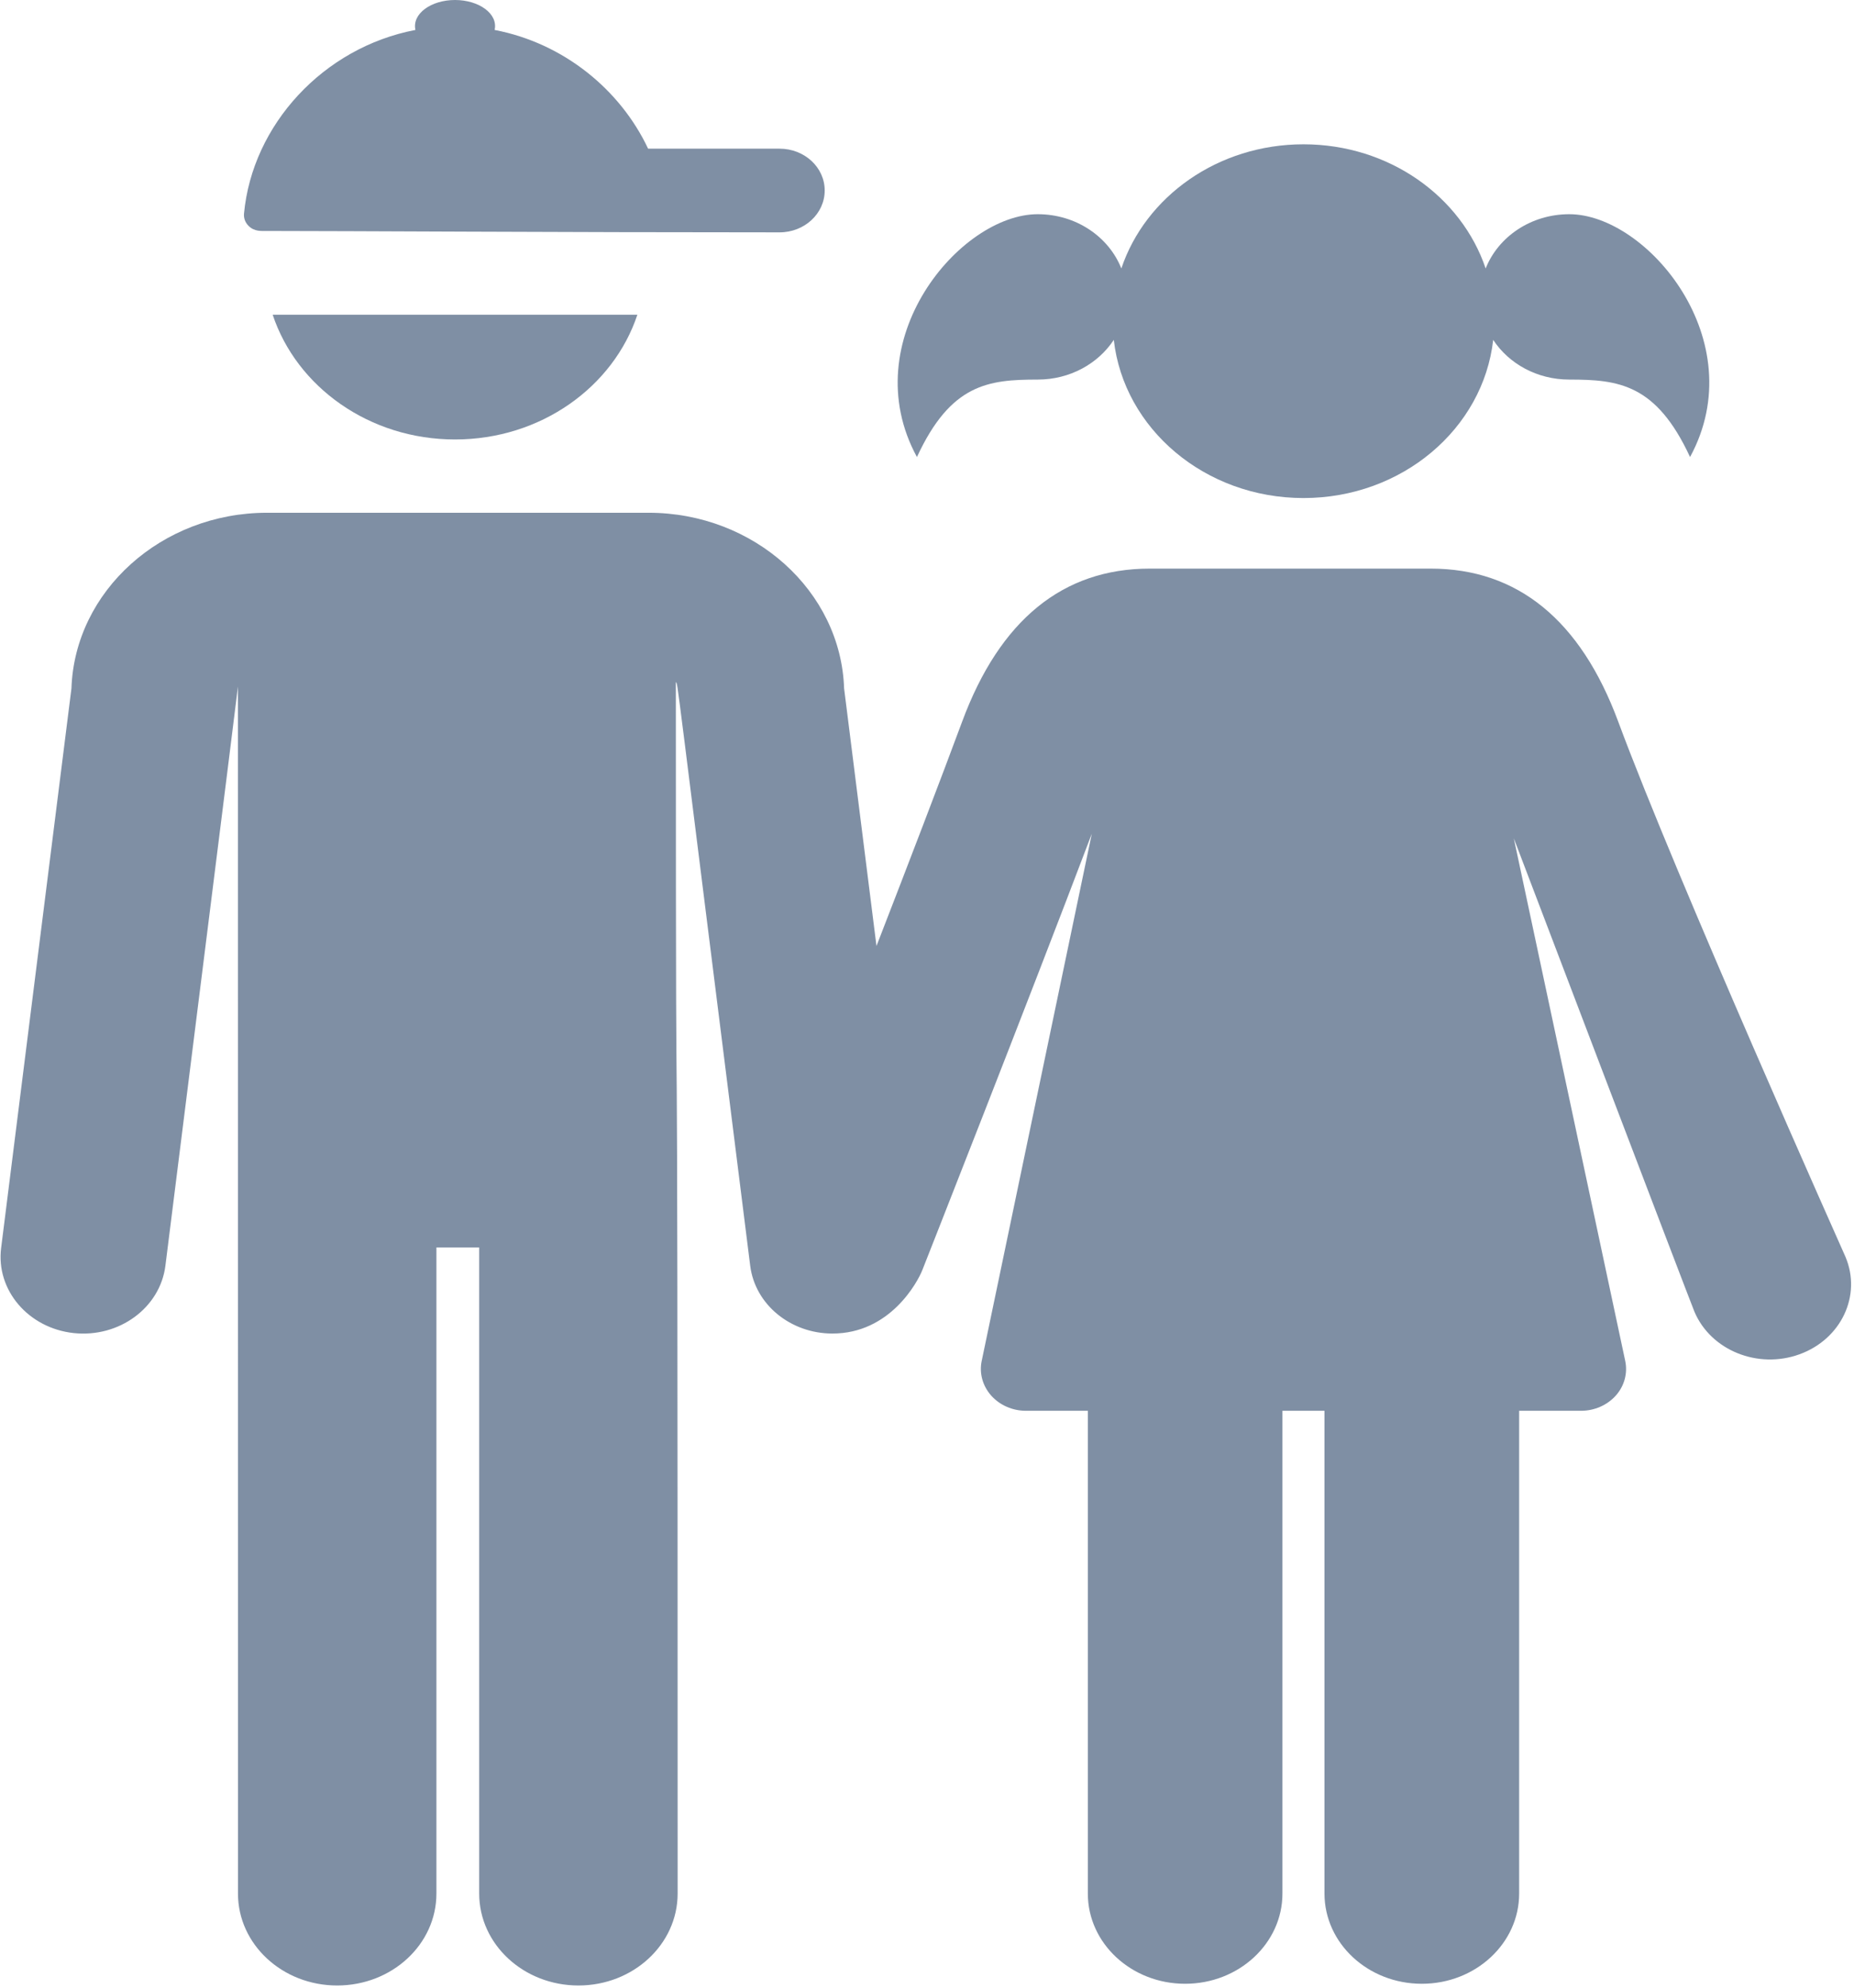 <?xml version="1.0" encoding="UTF-8"?>
<svg width="28px" height="30px" viewBox="0 0 28 30" version="1.1" xmlns="http://www.w3.org/2000/svg" xmlns:xlink="http://www.w3.org/1999/xlink">
    <!-- Generator: Sketch 49.3 (51167) - http://www.bohemiancoding.com/sketch -->
    <title>kids</title>
    <desc>Created with Sketch.</desc>
    <defs></defs>
    <g id="Symbols" stroke="none" stroke-width="1" fill="none" fill-rule="evenodd">
        <g id="Navigation/Menu-Item/Children/Inactive" transform="translate(-36, 0)" fill="#7F8FA4" fill-rule="nonzero">
            <g id="kids" transform="translate(36, 0)">
                <path d="M4.038,3.486 C4.038,3.486 4.038,3.486 4.038,3.486 C5.202,3.486 8.486,3.507 11.773,3.507 C12.15,3.507 12.455,3.224 12.455,2.875 C12.455,2.526 12.15,2.244 11.773,2.244 L9.788,2.244 C9.365,1.347 8.506,0.65 7.47,0.452 C7.525,0.208 7.233,0 6.872,0 C6.51,0 6.22,0.208 6.274,0.452 C4.883,0.717 3.81,1.884 3.685,3.225 C3.679,3.292 3.703,3.358 3.753,3.408 C3.841,3.497 3.94,3.486 4.038,3.486 Z" id="Shape"></path>
                <path d="M27.871,18.969 C27.847,18.912 25.315,13.255 24.439,10.891 C23.871,9.359 22.918,8.582 21.607,8.582 L17.363,8.582 C16.052,8.582 15.099,9.359 14.531,10.891 C14.202,11.778 13.717,13.041 13.237,14.278 L12.748,10.39 C12.699,8.922 11.39,7.739 9.795,7.739 C9.559,7.739 4.285,7.739 4.033,7.739 C2.438,7.739 1.129,8.922 1.079,10.39 L0.017,18.836 C-0.063,19.471 0.428,20.046 1.113,20.12 C1.801,20.193 2.418,19.737 2.498,19.104 C3.532,10.878 3.591,10.385 3.593,10.361 L3.594,28.579 C3.594,29.346 4.265,29.967 5.092,29.967 C5.92,29.967 6.591,29.346 6.591,28.579 L6.591,18.828 L7.237,18.828 L7.237,28.579 C7.237,29.346 7.908,29.967 8.736,29.967 C9.563,29.967 10.234,29.346 10.234,28.579 C10.234,9.826 10.207,21.105 10.207,10.294 C10.244,10.365 10.149,9.717 11.33,19.104 C11.404,19.693 11.943,20.126 12.568,20.127 C13.443,20.13 13.86,19.347 13.93,19.168 C13.948,19.123 15.511,15.162 16.489,12.583 L14.826,20.541 C14.787,20.726 14.84,20.917 14.969,21.063 C15.098,21.208 15.291,21.293 15.494,21.293 C15.758,21.293 16.074,21.293 16.429,21.293 L16.429,28.579 C16.429,29.331 17.087,29.941 17.898,29.941 C18.71,29.941 19.368,29.331 19.368,28.579 L19.368,21.293 C19.58,21.293 19.792,21.293 20.003,21.293 L20.003,28.579 C20.003,29.331 20.661,29.941 21.473,29.941 C22.285,29.941 22.943,29.331 22.943,28.579 L22.943,21.293 C23.297,21.293 23.614,21.293 23.877,21.293 C24.081,21.293 24.273,21.208 24.403,21.063 C24.532,20.918 24.584,20.726 24.545,20.541 L22.862,12.652 C22.862,12.652 25.523,19.639 25.59,19.797 C25.837,20.381 26.548,20.669 27.178,20.44 C27.808,20.211 28.118,19.552 27.871,18.969 Z" id="Shape"></path>
                <path d="M15.672,5.729 C16.159,5.729 16.584,5.489 16.821,5.13 C16.973,6.472 18.198,7.517 19.686,7.517 C21.174,7.517 22.399,6.472 22.551,5.13 C22.787,5.489 23.213,5.729 23.7,5.729 C24.443,5.729 25.012,5.793 25.524,6.898 C26.478,5.143 24.876,3.233 23.7,3.233 C23.119,3.233 22.626,3.575 22.437,4.052 C22.071,2.966 20.978,2.178 19.686,2.178 C18.394,2.178 17.3,2.966 16.935,4.052 C16.746,3.575 16.253,3.233 15.672,3.233 C14.496,3.233 12.893,5.143 13.848,6.898 C14.359,5.793 14.928,5.729 15.672,5.729 Z" id="Shape"></path>
                <path d="M6.872,6.633 C8.168,6.633 9.263,5.84 9.626,4.75 L4.118,4.75 C4.481,5.84 5.577,6.633 6.872,6.633 Z" id="Shape"></path>
            </g>
        </g>
    </g>
</svg>